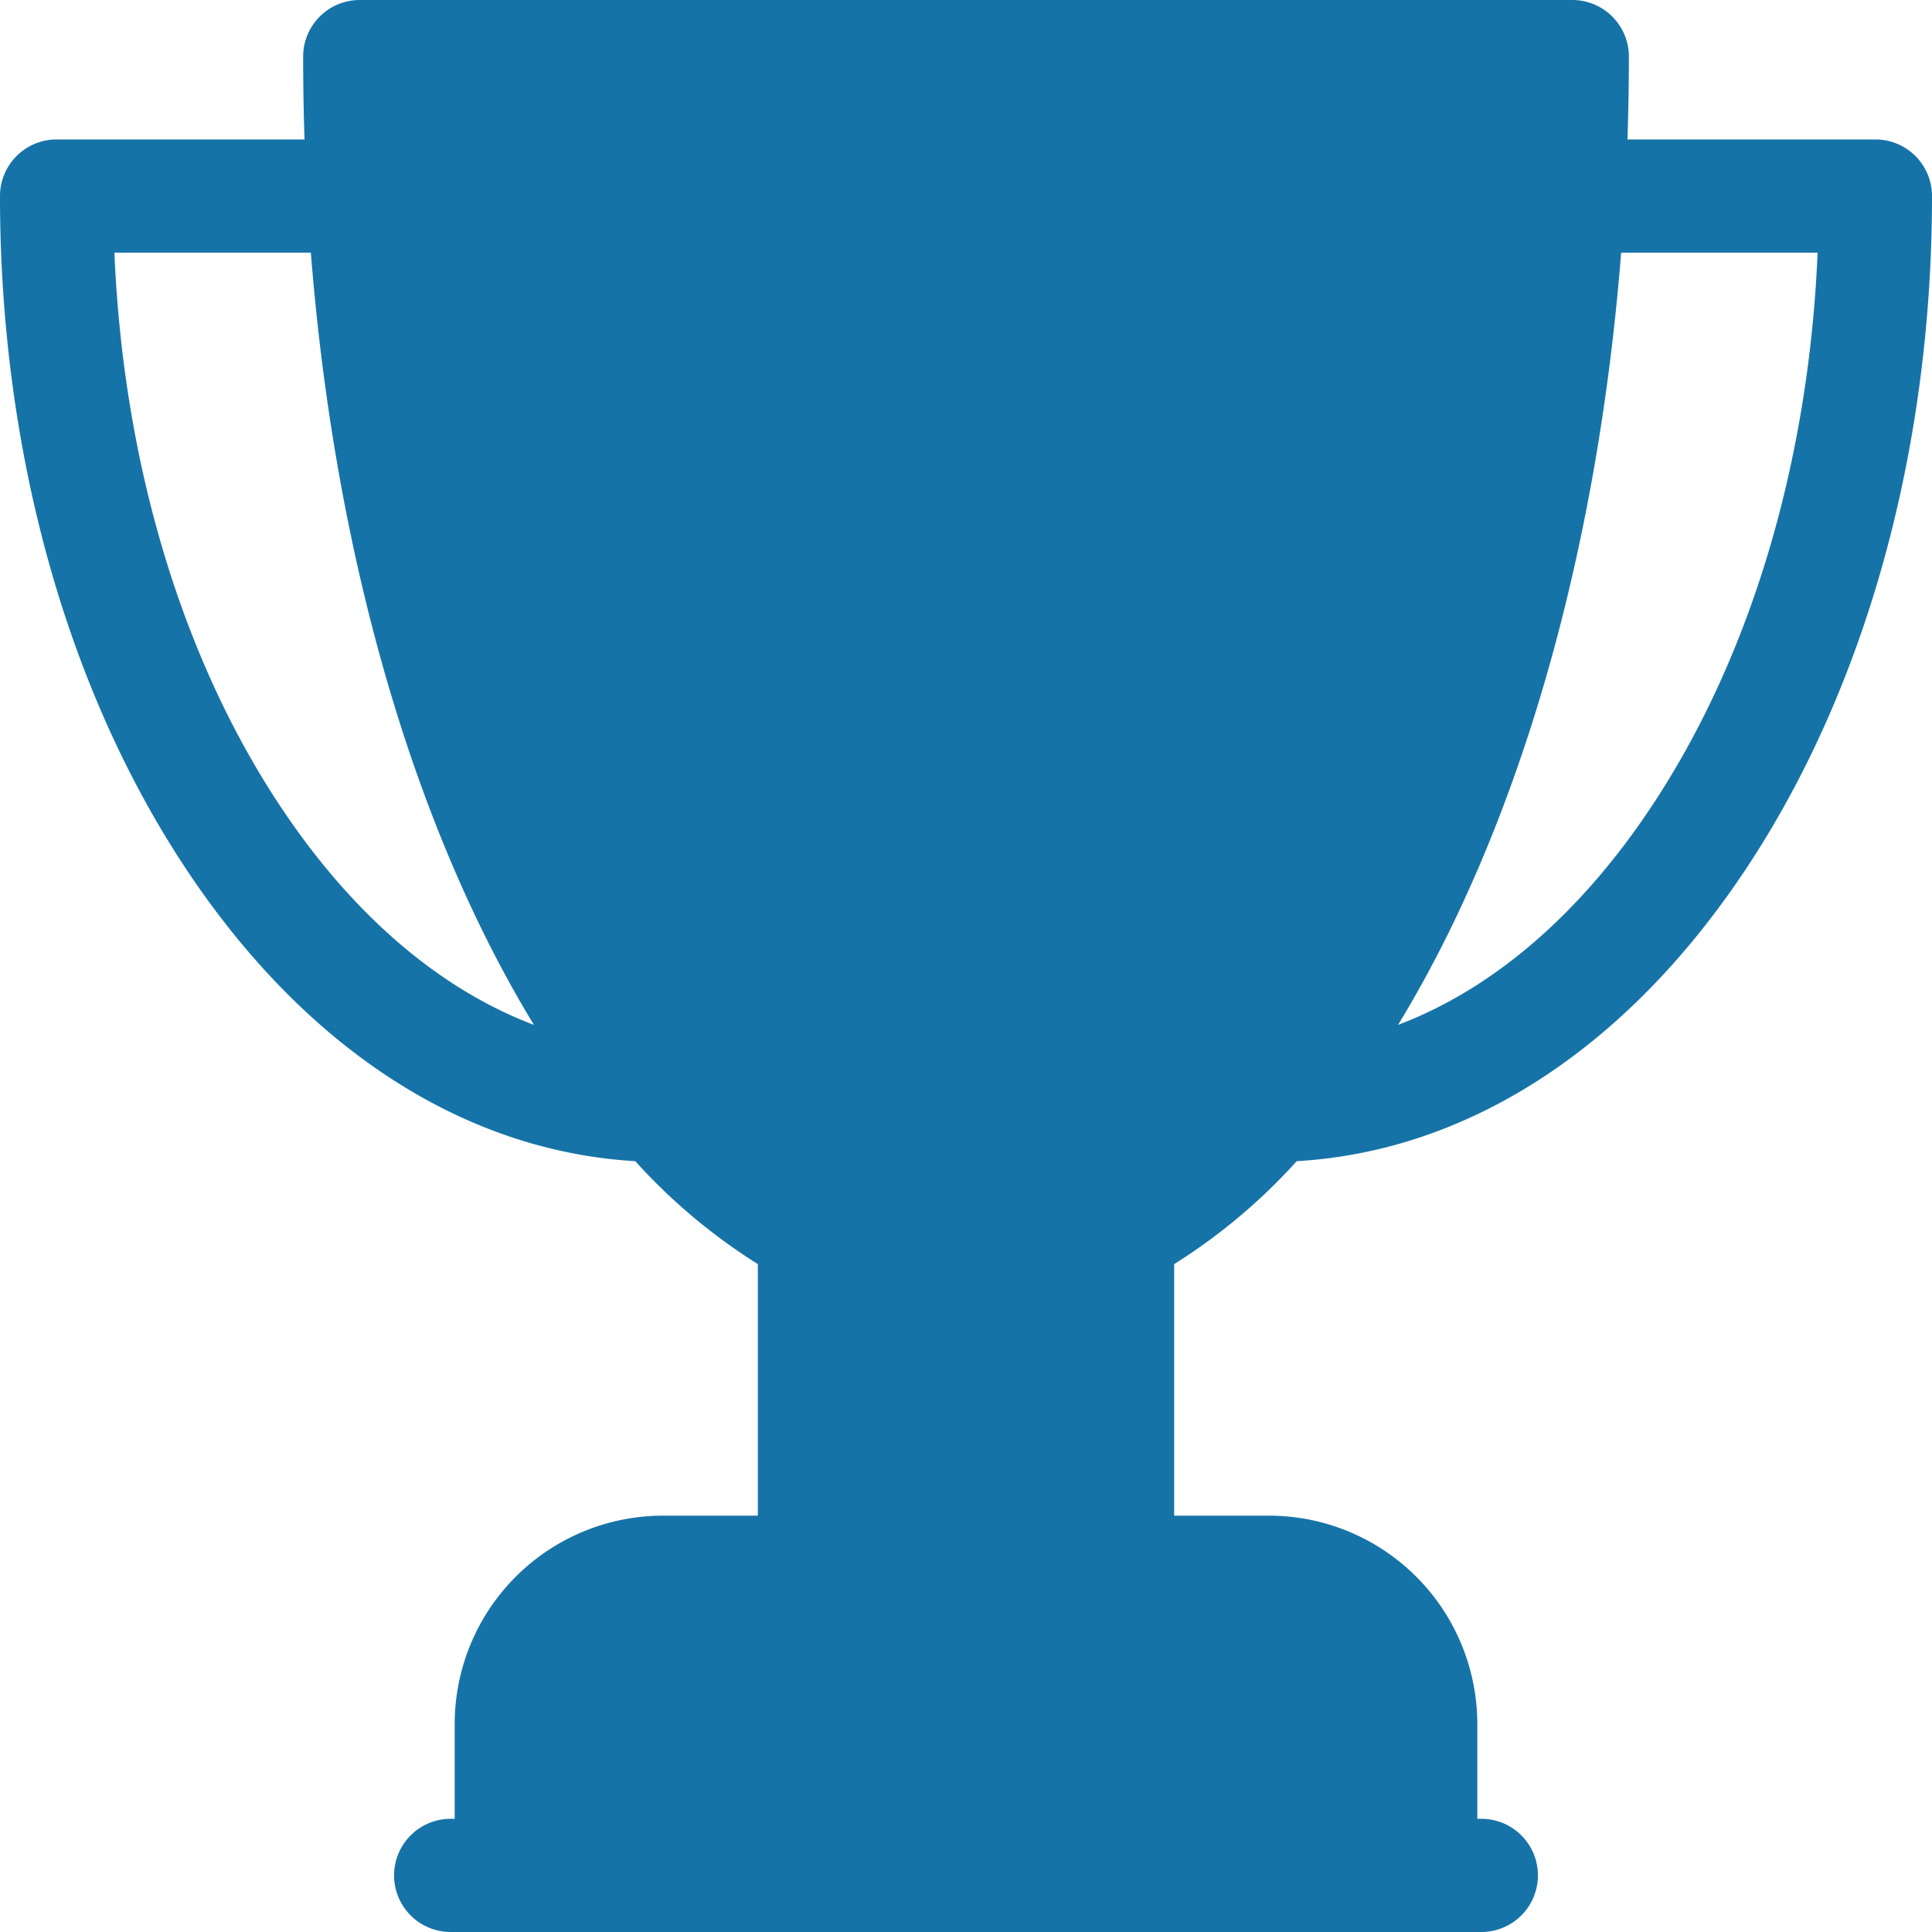 <svg id="surface1" xmlns="http://www.w3.org/2000/svg" width="512" height="511.996" viewBox="0 0 512 511.996">
  <path id="Path_2125" data-name="Path 2125" d="M497,36.953H431.3q.357-10.916.371-21.953a15,15,0,0,0-15-15H95.336a15,15,0,0,0-15,15q0,11.033.367,21.953H15a15,15,0,0,0-15,15c0,67.211,17.566,130.621,49.461,178.555,31.527,47.387,73.523,74.566,118.887,77.211A154.041,154.041,0,0,0,200.832,335v66.668H175.668A55.23,55.23,0,0,0,120.5,456.832V482h-1.066a15,15,0,1,0,0,30H392.566a15,15,0,0,0,0-30H391.5V456.832a55.233,55.233,0,0,0-55.168-55.168H311.168V335a154.024,154.024,0,0,0,32.48-27.277c45.368-2.645,87.36-29.824,118.891-77.211C494.434,182.574,512,119.164,512,51.953A15,15,0,0,0,497,36.953ZM74.438,213.891C48.129,174.352,32.672,122.645,30.316,66.953H82.379c5.41,68.461,21.48,131.738,46.6,181.973q6,12,12.523,22.676C116.551,262.18,93.461,242.484,74.438,213.891Zm363.125,0C418.539,242.484,395.449,262.18,370.5,271.6q6.516-10.683,12.523-22.676c25.118-50.235,41.184-113.512,46.6-181.973h52.063C479.328,122.645,463.871,174.352,437.563,213.891Zm0,0" fill="#1673a7"/>
</svg>
